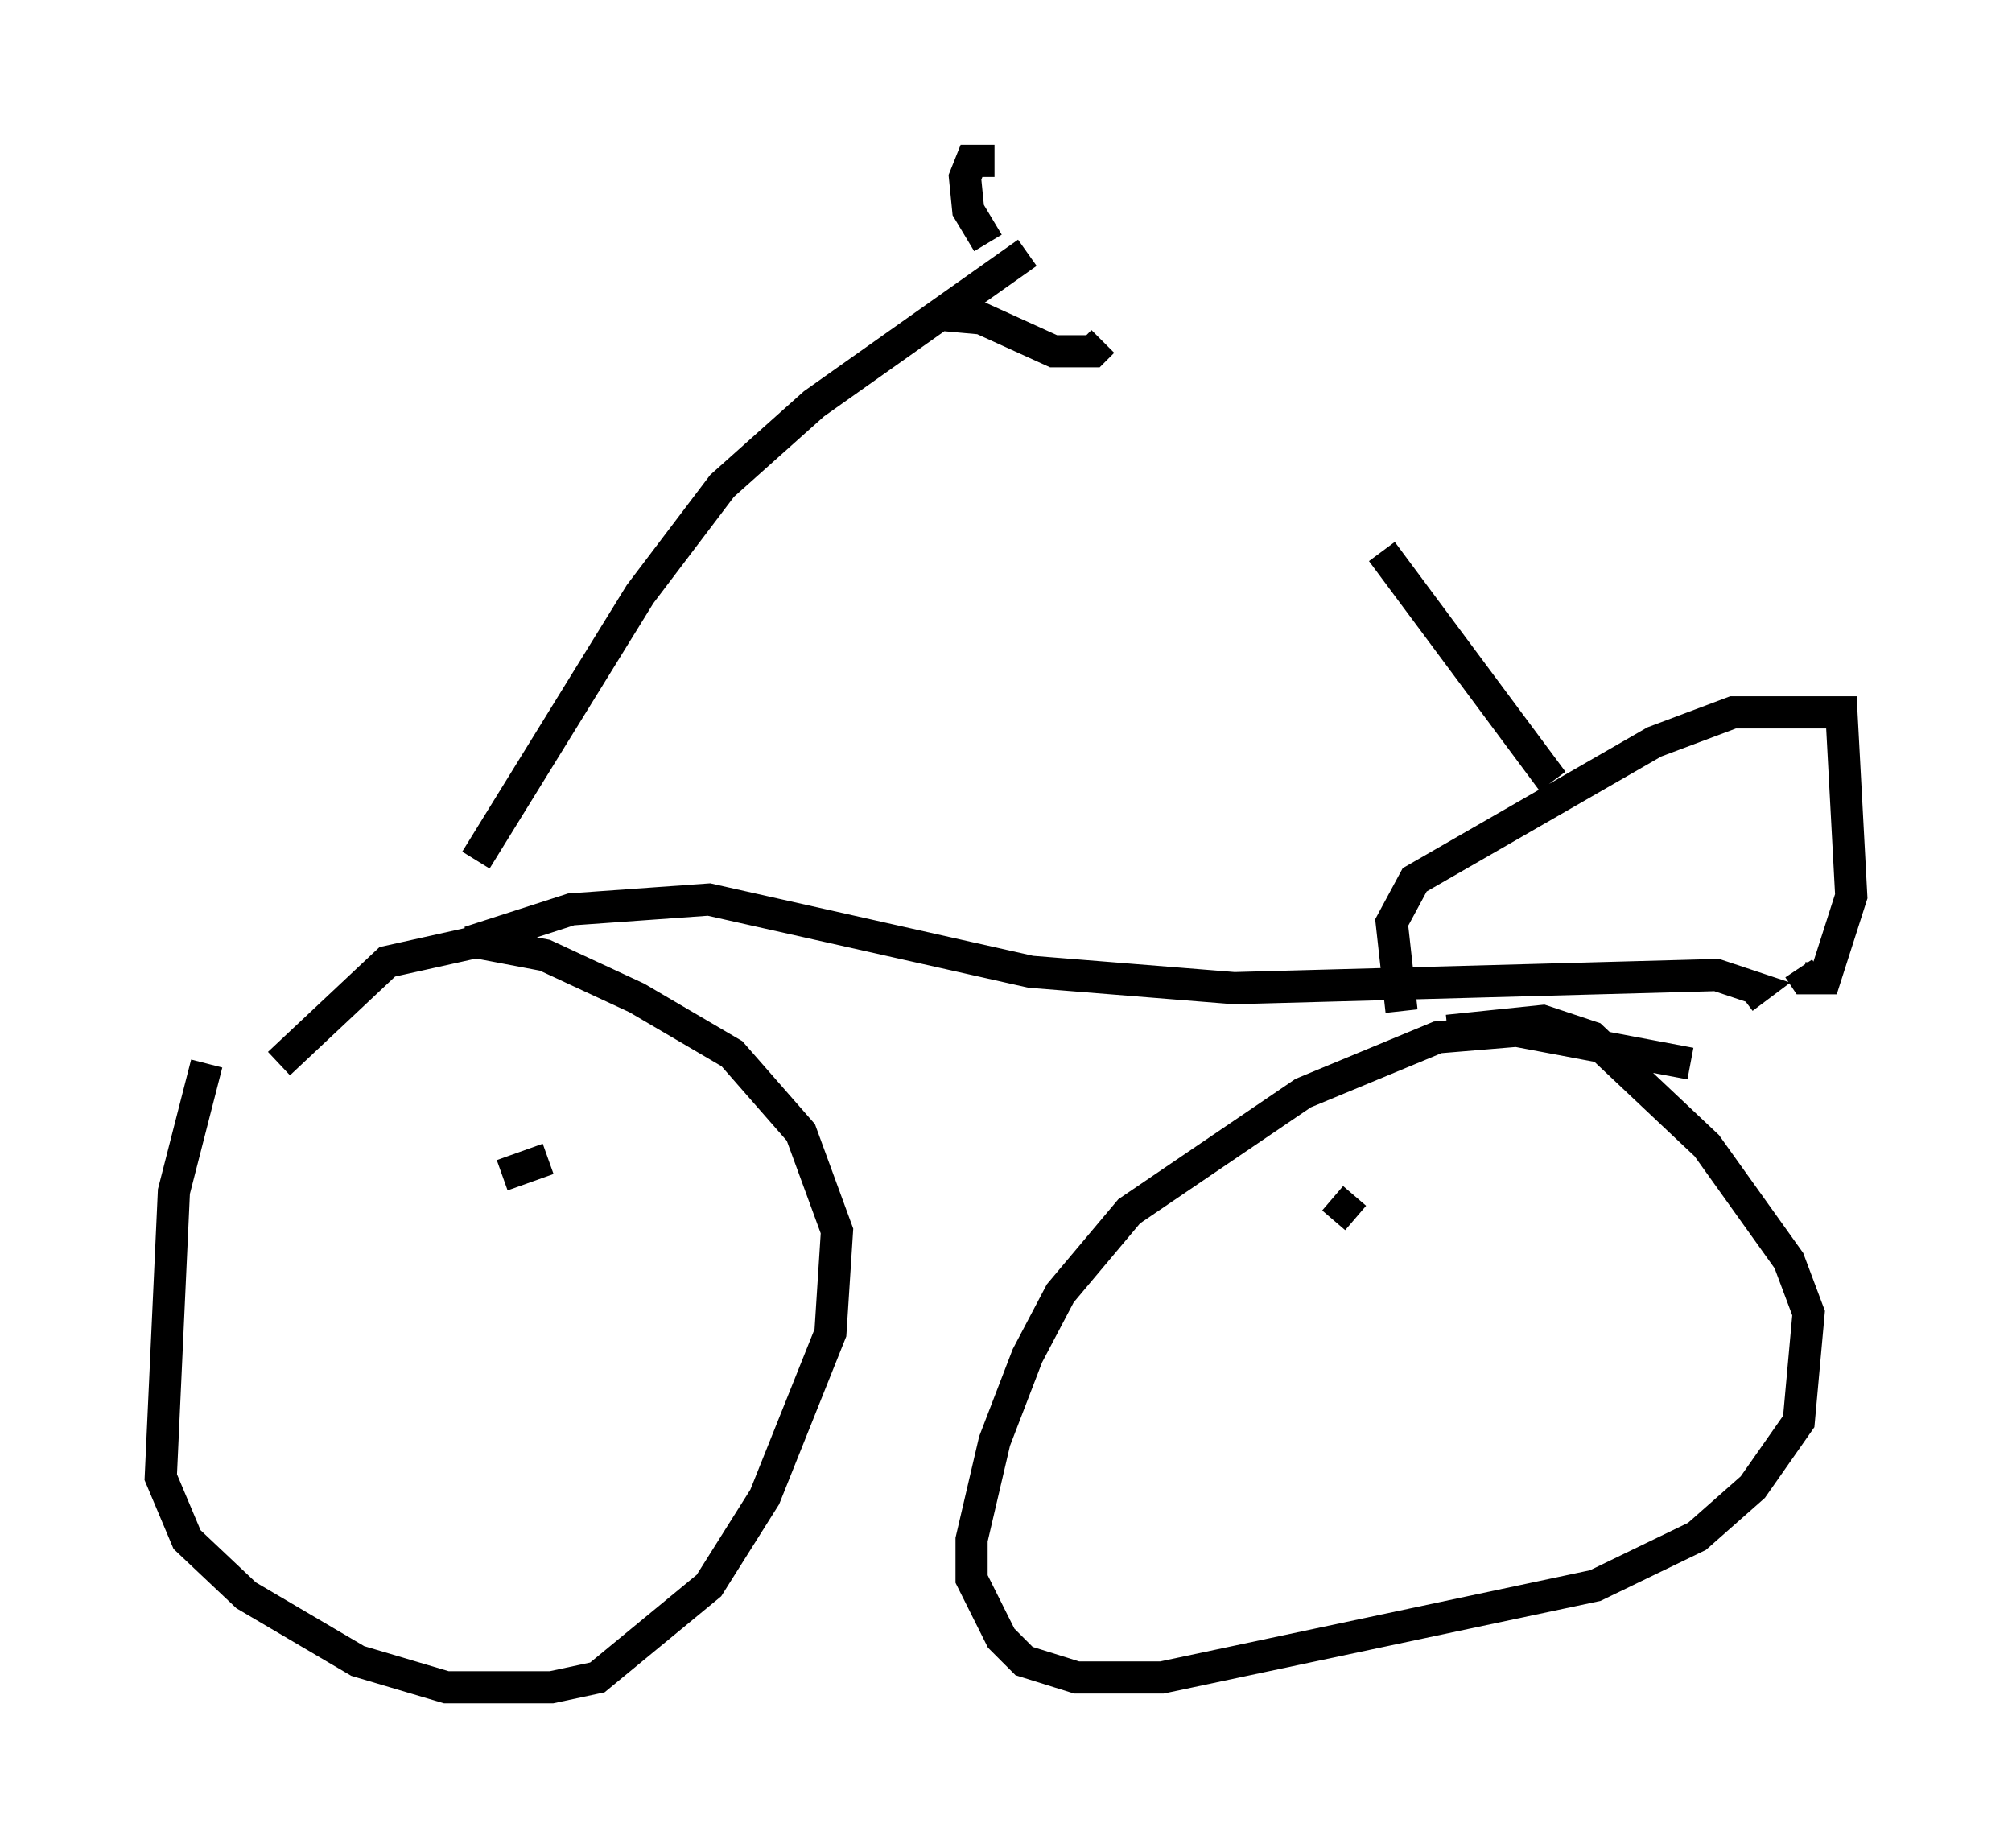 <?xml version="1.0" encoding="utf-8" ?>
<svg baseProfile="full" height="57.469" version="1.1" width="62.573" xmlns="http://www.w3.org/2000/svg" xmlns:ev="http://www.w3.org/2001/xml-events" xmlns:xlink="http://www.w3.org/1999/xlink"><defs /><rect fill="white" height="57.469" width="62.573" x="0" y="0" /><path d="M7.858, 31.338 m-1.429, 1.735 l-1.021, 3.981 -0.408, 8.881 l0.817, 1.94 1.838, 1.735 l3.471, 2.042 2.756, 0.817 l3.267, 0.0 1.429, -0.306 l3.471, -2.858 1.735, -2.756 l2.042, -5.104 0.204, -3.165 l-1.123, -3.063 -2.144, -2.45 l-2.96, -1.735 -2.858, -1.327 l-2.144, -0.408 -2.756, 0.613 l-3.369, 3.165 m43.896, 0.0 l-5.41, -1.021 -2.45, 0.204 l-4.185, 1.735 -5.41, 3.675 l-2.144, 2.552 -1.021, 1.94 l-1.021, 2.654 -0.715, 3.063 l0.0, 1.225 0.919, 1.838 l0.715, 0.715 1.633, 0.51 l2.654, 0.0 13.475, -2.858 l3.165, -1.531 1.735, -1.531 l1.429, -2.042 0.306, -3.369 l-0.613, -1.633 -2.552, -3.573 l-3.573, -3.369 -1.531, -0.51 l-2.96, 0.306 m-29.4, 4.492 l1.429, -0.51 m24.398, 1.225 l0.715, 0.613 m-27.563, -8.575 l3.165, -1.021 4.288, -0.306 l10.004, 2.246 6.329, 0.51 l15.006, -0.408 1.225, 0.408 l-0.408, 0.306 m-39.405, -4.288 l5.104, -8.269 2.552, -3.369 l2.858, -2.552 6.635, -4.696 m-1.225, -0.306 l-0.613, -1.021 -0.102, -1.021 l0.204, -0.51 0.715, 0.0 m-1.531, 4.798 l1.123, 0.102 2.246, 1.021 l1.225, 0.0 0.306, -0.306 m9.29, 20.825 l-0.306, -2.756 0.715, -1.327 l7.452, -4.288 2.45, -0.919 l3.369, 0.0 0.306, 5.717 l-0.817, 2.552 -0.613, 0.0 l-0.204, -0.306 m-7.656, -5.819 l-5.308, -7.146 " fill="none" stroke="black" stroke-width="1" /></svg>